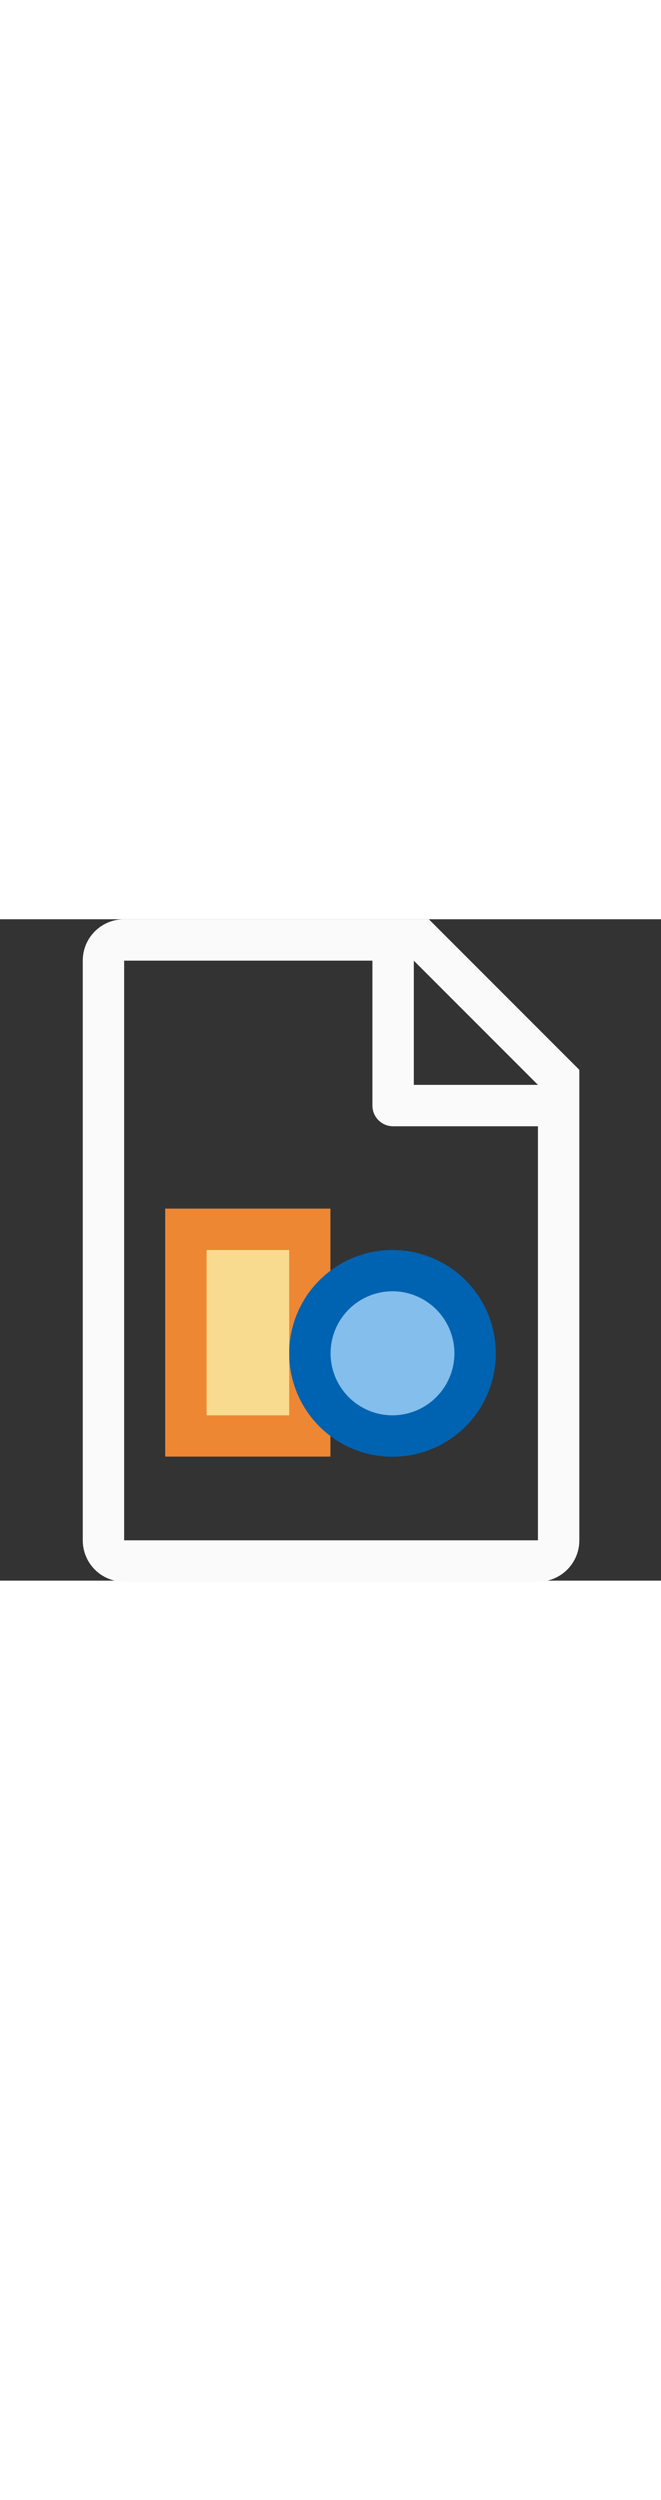 <?xml version="1.0" encoding="UTF-8" standalone="no"?>
<svg
   height="16"
   viewBox="0 0 4.233 4.233">
  <rect x="0" y="0" width="4.233" height="4.233" fill="#333333" stroke="none"/>
  <defs
     id="defs22" />
  <path
     fill="#fafafa"
     style="stroke-width:1"
     d="M 3 0 C 2.446 0 2 0.446 2 1 L 2 15 C 2 15.554 2.446 16 3 16 L 13 16 C 13.554 16 14 15.554 14 15 L 14 4.5 L 14 3.637 L 10.363 0 L 9.5 0 L 3 0 z M 3 1 L 9 1 L 9 4.5 C 9 4.777 9.223 5 9.5 5 L 13 5 L 13 15 L 3 15 L 3 1 z M 10 1 L 13 4 L 10 4 L 10 1 z "
     transform="scale(0.265)" />
  <path
     d="m 1.058,1.852 h 1.058 v 1.587 H 1.058 Z"
     fill="#ed8733"
     stroke-width="0.167"
     id="path8" />
  <path
     d="M 3.175,2.778 A 0.661,0.661 0 0 1 2.513,3.44 0.661,0.661 0 0 1 1.852,2.778 0.661,0.661 0 0 1 2.513,2.117 0.661,0.661 0 0 1 3.175,2.778 Z"
     fill="#0063b1"
     stroke-width="0.189"
     id="path10" />
  <path
     d="M 2.91,2.778 A 0.397,0.397 0 0 1 2.514,3.175 0.397,0.397 0 0 1 2.117,2.778 0.397,0.397 0 0 1 2.514,2.381 0.397,0.397 0 0 1 2.91,2.778 Z"
     fill="#83beec"
     stroke-width="0.265"
     id="path12" />
  <path
     d="M 1.323,2.117 H 1.852 V 3.175 H 1.323 Z"
     fill="#f8db8f"
     stroke-width="0.097"
     id="path14" />
</svg>
